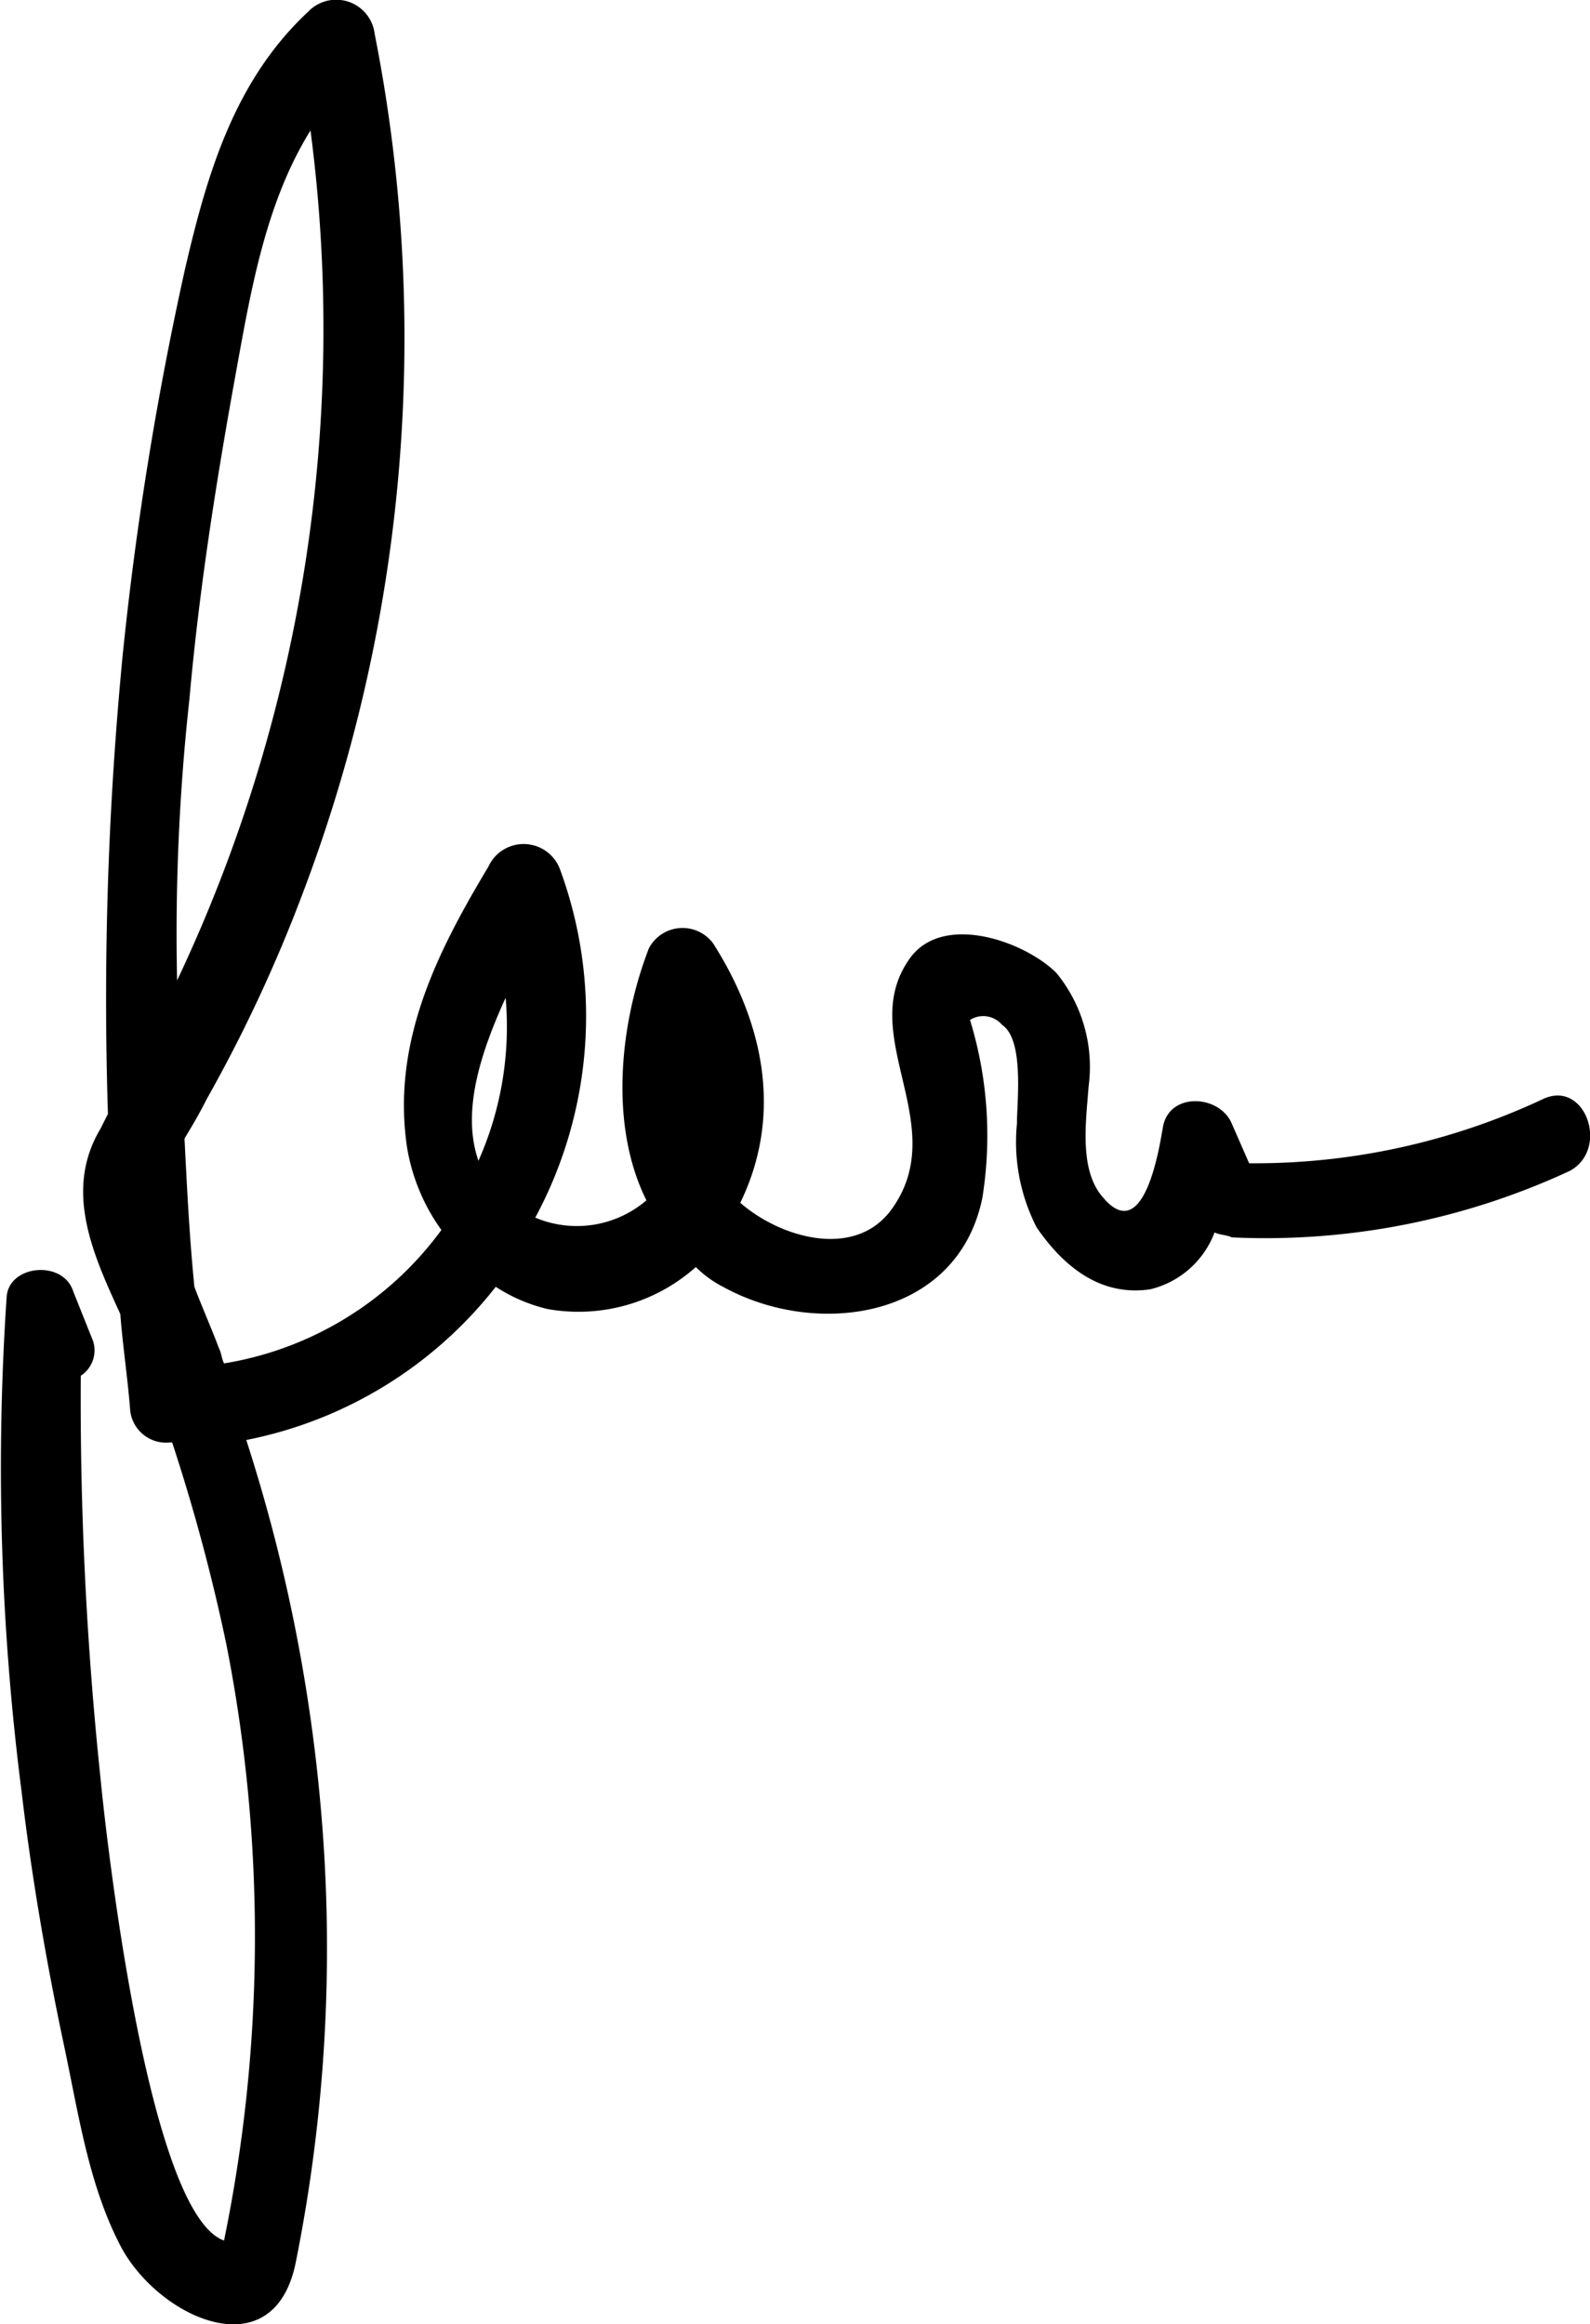 <svg id="Layer_1" data-name="Layer 1" xmlns="http://www.w3.org/2000/svg" viewBox="0 0 64.37 94.07"><title>firma</title><path d="M137.5,104.2a27.48,27.48,0,0,1-11.9,2.6l-.7-1.6c-.5-1.2-2.6-1.3-2.8.2-.1.5-.7,4.8-2.4,2.8-1-1.1-.7-3.1-.6-4.5a6,6,0,0,0-1.3-4.6c-1.3-1.3-4.7-2.5-6-.5-2.1,3.1,1.8,6.7-.7,10.1-1.5,2-4.5,1.1-6.1-.3,1.7-3.5,1-7.2-1.1-10.5a1.54,1.54,0,0,0-2.6.2c-1.2,3.1-1.6,7.2-.1,10.2a4.33,4.33,0,0,1-4.5.7,17.21,17.21,0,0,0,1-14.1,1.57,1.57,0,0,0-2.9-.1c-2.1,3.5-3.9,7.1-3.3,11.3a7.92,7.92,0,0,0,1.4,3.4,13.61,13.61,0,0,1-8.8,5.4c-.1-.2-.1-.4-.2-.6-.3-.8-.7-1.7-1-2.5-.2-2-.3-4-.4-6,.3-.5.6-1,.9-1.6a59.77,59.77,0,0,0,3.8-8.1,63.39,63.39,0,0,0,3-35,1.57,1.57,0,0,0-2.7-.9c-3,2.8-4.1,6.6-5,10.5A135.2,135.2,0,0,0,80,86.2a144.52,144.52,0,0,0-.6,18.6l-.3.6c-1.5,2.5-.3,5.1.8,7.5.1,1.3.3,2.6.4,3.9a1.46,1.46,0,0,0,1.6,1.3H82a76.17,76.17,0,0,1,2.2,8.2,61.09,61.09,0,0,1-.1,24.1c-3.1-1.1-4.8-16.6-5-18.7a147,147,0,0,1-.8-16.3,1.23,1.23,0,0,0,.5-1.4l-.8-2c-.4-1.3-2.6-1.1-2.7.2a103,103,0,0,0,.6,20c.4,3.4,1,6.9,1.7,10.2.6,2.8,1,5.7,2.3,8.2,1.5,2.9,6.2,5.1,7.1.7a64.49,64.49,0,0,0,1-18.6A67.33,67.33,0,0,0,85,118a17,17,0,0,0,10.1-6.2,6.67,6.67,0,0,0,2.1.9,7.14,7.14,0,0,0,6-1.7,4.44,4.44,0,0,0,1.1.8c3.8,2.1,9.5,1.3,10.5-3.6a15.93,15.93,0,0,0-.5-7.2,1,1,0,0,1,1.3.2c.9.6.6,3.1.6,4a7.56,7.56,0,0,0,.8,4.2c1.1,1.6,2.6,2.8,4.6,2.5a3.71,3.71,0,0,0,2.6-2.3c.2.1.5.1.7.2a29.24,29.24,0,0,0,13.7-2.7C140.2,106.2,139.2,103.4,137.5,104.2ZM82.7,88c.4-4.5,1.1-8.9,1.9-13.3.6-3.3,1.2-6.8,3-9.7a61.66,61.66,0,0,1-5.4,34.4A87,87,0,0,1,82.7,88Zm12.8,12.1a13.37,13.37,0,0,1-1.1,6.6C93.7,104.7,94.5,102.3,95.5,100.1Z" transform="translate(-75.03 -59.72)"/></svg>